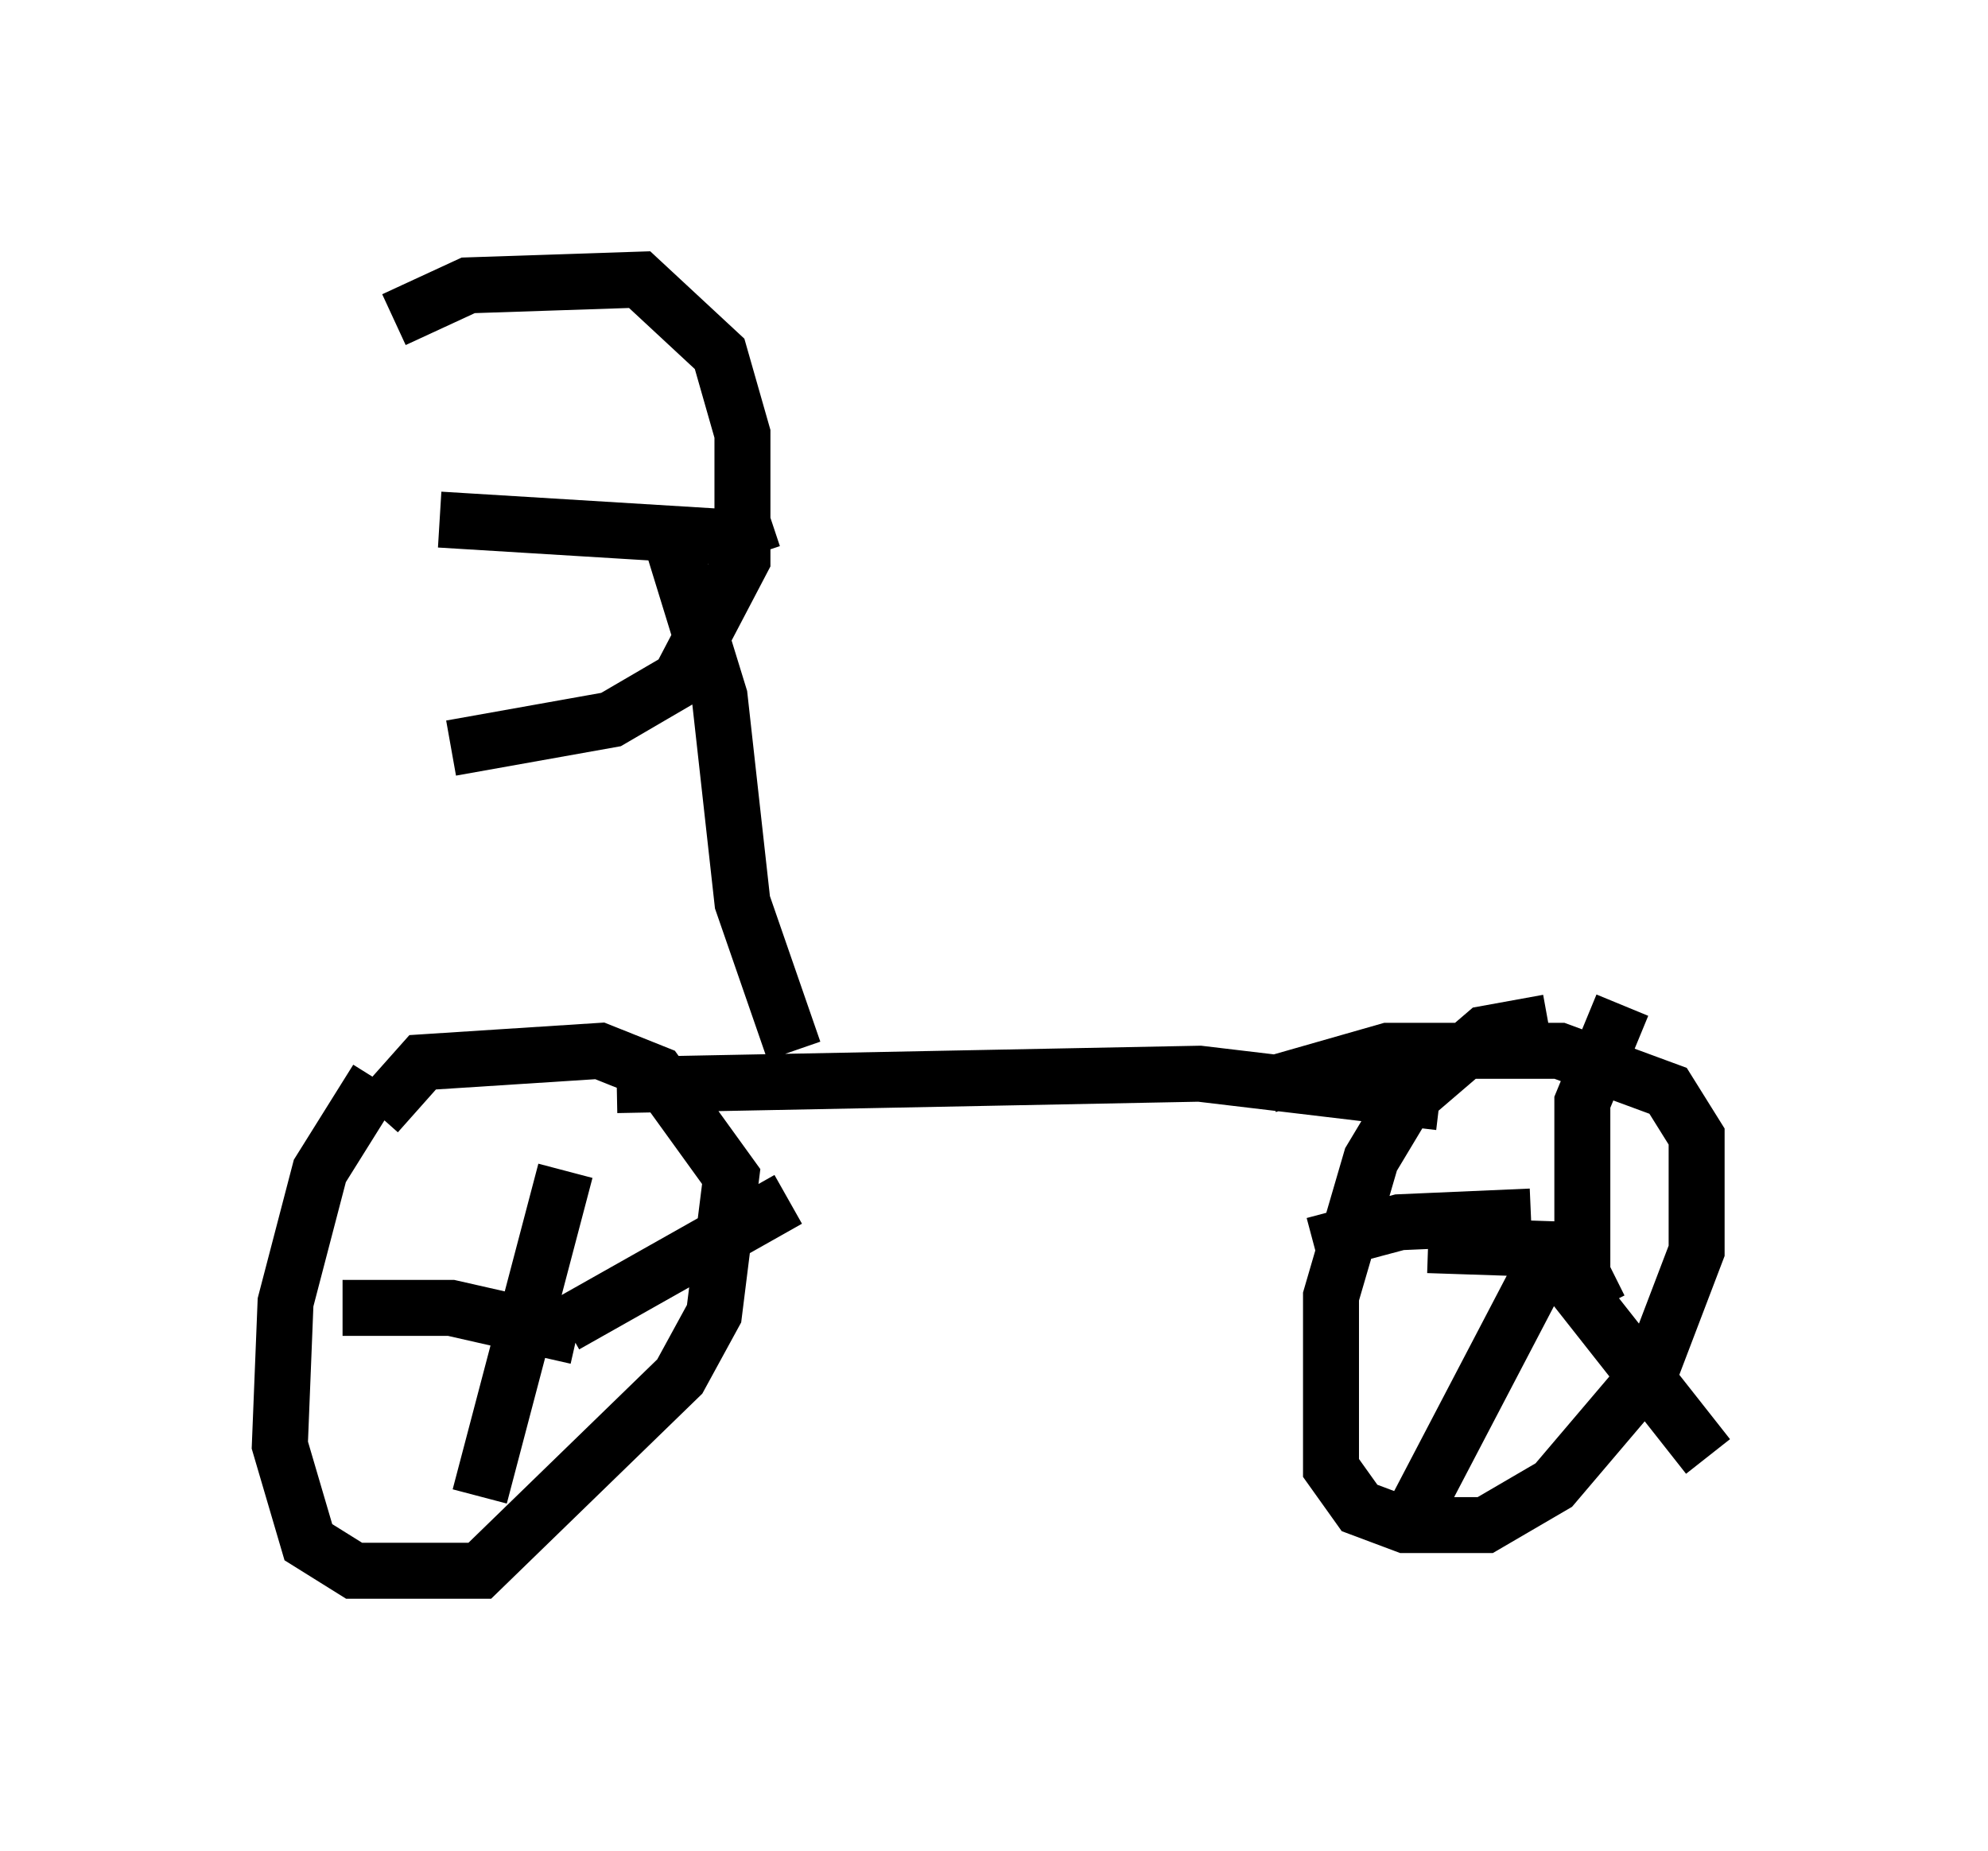 <?xml version="1.0" encoding="utf-8" ?>
<svg baseProfile="full" height="33.071" version="1.1" width="35.521" xmlns="http://www.w3.org/2000/svg" xmlns:ev="http://www.w3.org/2001/xml-events" xmlns:xlink="http://www.w3.org/1999/xlink"><defs /><rect fill="white" height="33.071" width="35.521" x="0" y="0" /><path d="M8.165, 18.883 m-1.429, 0.408 l-1.021, 1.633 -0.613, 2.348 l-0.102, 2.552 0.51, 1.735 l0.817, 0.51 2.246, 0.0 l3.573, -3.471 0.613, -1.123 l0.306, -2.45 -1.327, -1.838 l-1.021, -0.408 -3.165, 0.204 l-0.817, 0.919 m20.927, -1.633 l-1.123, 0.204 -1.429, 1.225 l-0.613, 1.021 -0.715, 2.45 l0.0, 3.063 0.51, 0.715 l0.817, 0.306 1.429, 0.0 l1.225, -0.715 1.735, -2.042 l0.817, -2.144 0.0, -2.042 l-0.51, -0.817 -1.94, -0.715 l-3.063, 0.0 -2.144, 0.613 m-11.638, 0.0 l10.413, -0.204 4.288, 0.51 m-11.536, -0.919 l-0.919, -2.654 -0.408, -3.675 l-0.817, -2.654 m-5.002, -4.083 l1.327, -0.613 3.063, -0.102 l1.429, 1.327 0.408, 1.429 l0.0, 2.246 -1.123, 2.144 l-1.225, 0.715 -2.858, 0.51 m5.717, -4.083 l-0.919, 0.306 -5.002, -0.306 m17.661, 12.965 l3.063, 0.102 m-1.021, 0.306 l-2.348, 4.492 m2.654, -4.492 l2.654, 3.369 m-1.94, -2.654 l-0.306, -0.613 0.0, -3.063 l0.715, -1.735 m-1.633, 3.777 l-2.348, 0.102 -1.531, 0.408 m-13.373, -1.327 l-1.531, 5.819 m1.531, -3.063 l3.981, -2.246 m-3.777, 2.45 l-2.246, -0.51 -1.94, 0.0 " fill="none" stroke="black" stroke-width="1" /></svg>